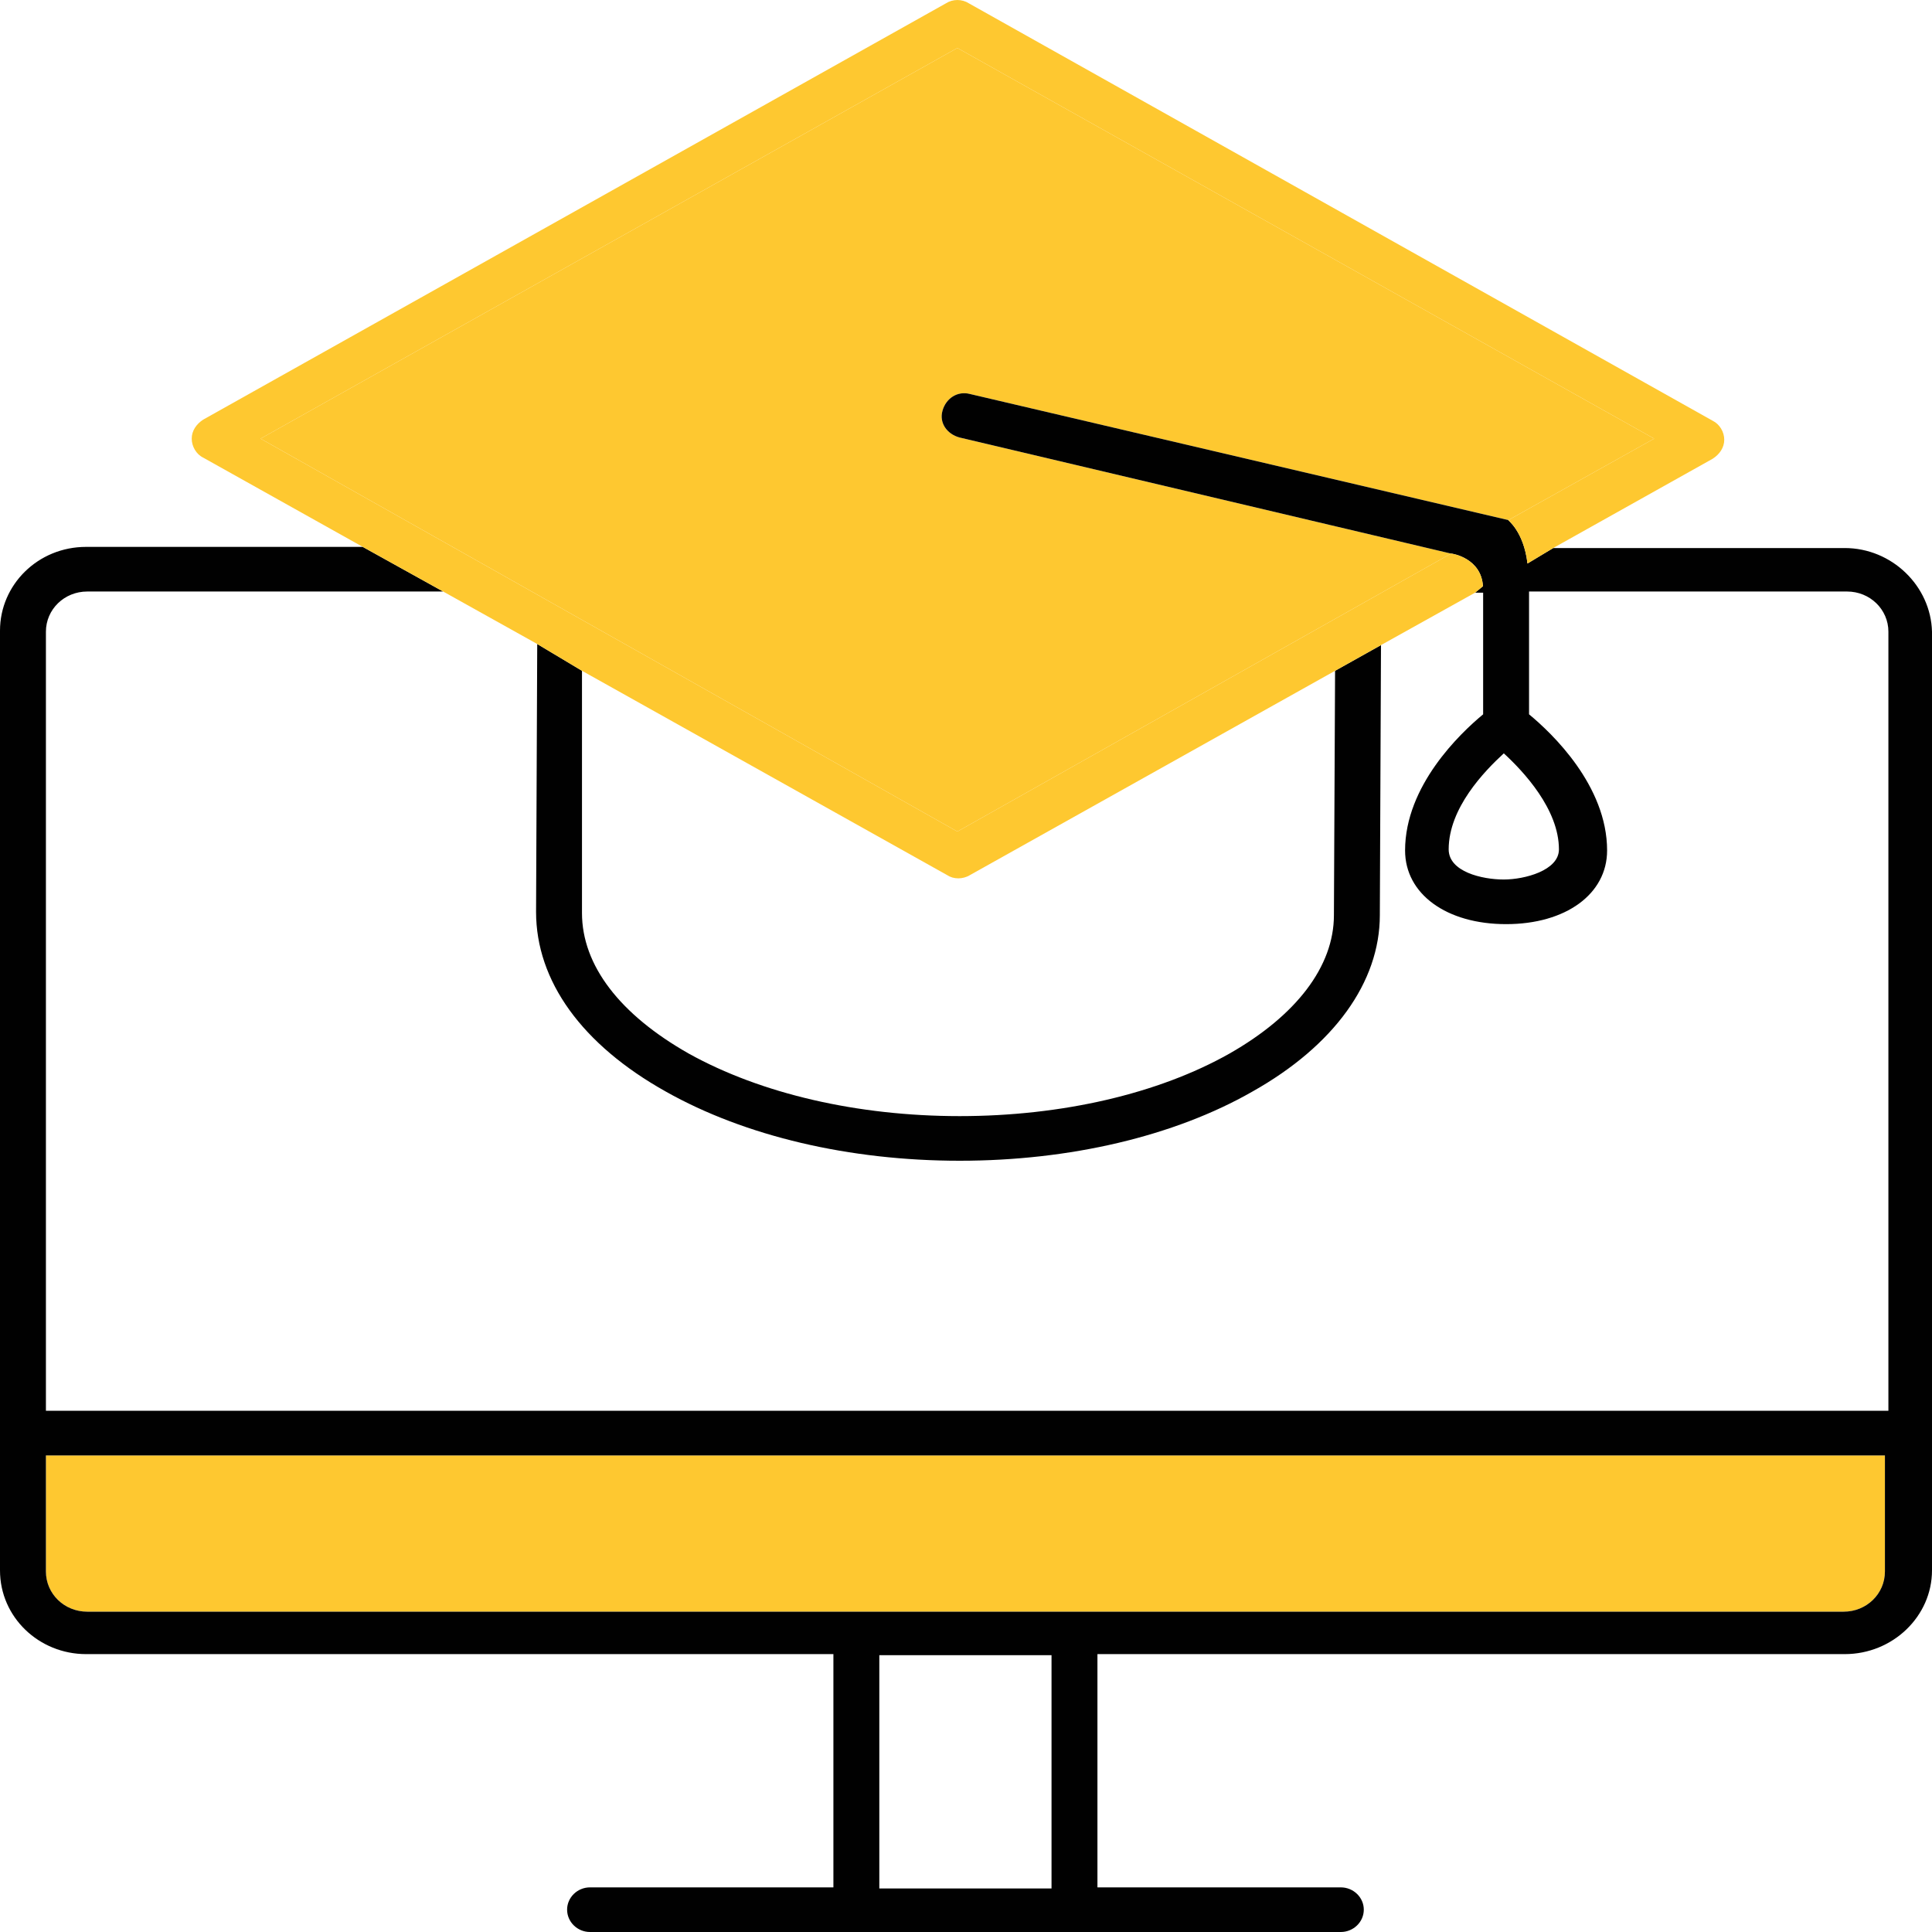 <svg width="30" height="30" viewBox="0 0 30 30" fill="none" xmlns="http://www.w3.org/2000/svg">
<path d="M4.046 6.811L14.866 0.745L25.686 6.811L23.422 8.076L15.062 6.118C14.866 6.066 14.688 6.187 14.635 6.378C14.581 6.568 14.706 6.742 14.902 6.794L22.531 8.596L14.866 12.912L4.046 6.811Z" fill="#FEC830"/>
<path d="M29.269 24.402C29.269 24.749 28.984 25.026 28.628 25.026H1.355C0.998 25.026 0.713 24.749 0.713 24.402V22.6H29.269V24.402Z" fill="#FEC830"/>
<path fill-rule="evenodd" clip-rule="evenodd" d="M24.118 8.51H28.645C29.376 8.51 29.982 9.099 30 9.809V22.236V24.385C30 25.095 29.394 25.685 28.645 25.685H17.041V29.307H20.82C21.016 29.307 21.177 29.463 21.177 29.653C21.177 29.844 21.016 30 20.82 30H16.684H13.298H9.162C8.966 30 8.806 29.844 8.806 29.653C8.806 29.463 8.966 29.307 9.162 29.307H12.941V25.685H1.337C0.606 25.685 0 25.113 0 24.385V22.236V9.792C0 9.081 0.588 8.492 1.337 8.492H5.633L6.881 9.185H1.355C0.998 9.185 0.713 9.463 0.713 9.809V21.906H29.323V9.809C29.323 9.463 29.037 9.185 28.681 9.185H23.743V11.092C24.1 11.386 24.955 12.201 24.955 13.206C24.955 13.882 24.314 14.35 23.387 14.35C22.46 14.35 21.818 13.882 21.818 13.206C21.818 12.201 22.674 11.386 23.03 11.092V9.203H22.905L23.027 9.103C23.002 8.674 22.564 8.596 22.531 8.596L14.902 6.794C14.706 6.742 14.581 6.568 14.635 6.378C14.688 6.187 14.866 6.066 15.062 6.118L23.422 8.076C23.402 8.072 23.658 8.237 23.719 8.75L24.118 8.51ZM21.444 10.017L20.731 10.416L20.713 14.211C20.713 15.009 20.125 15.771 19.091 16.36C17.986 16.984 16.488 17.331 14.902 17.331C13.316 17.331 11.818 16.984 10.695 16.36C9.626 15.754 9.037 14.991 9.037 14.177V10.416L8.342 10L8.324 14.159C8.324 15.234 9.037 16.222 10.339 16.95C11.569 17.643 13.191 18.024 14.902 18.024C16.613 18.024 18.235 17.643 19.447 16.95C20.713 16.239 21.426 15.251 21.426 14.211L21.444 10.017ZM24.207 13.189C24.207 12.565 23.654 11.976 23.351 11.698C23.048 11.976 22.495 12.548 22.495 13.189C22.495 13.536 23.012 13.657 23.351 13.657C23.672 13.657 24.207 13.518 24.207 13.189ZM13.654 29.324H16.328V25.702H13.654V29.324ZM28.628 25.026C28.984 25.026 29.269 24.749 29.269 24.402V22.6H0.713V24.402C0.713 24.749 0.998 25.026 1.355 25.026H28.628Z" fill="#010101"/>
<path d="M24.118 8.51L26.595 7.123C26.702 7.054 26.774 6.95 26.774 6.828C26.774 6.707 26.702 6.586 26.595 6.534L15.045 0.052C14.938 -0.017 14.795 -0.017 14.688 0.052L3.155 6.516C3.048 6.586 2.977 6.69 2.977 6.811C2.977 6.932 3.048 7.054 3.155 7.106L5.633 8.492L6.881 9.185L8.342 10L9.037 10.416L14.706 13.588C14.759 13.622 14.813 13.639 14.884 13.639C14.938 13.639 15.009 13.622 15.062 13.588L20.731 10.416L21.444 10.017L22.905 9.203L23.027 9.103C23.002 8.674 22.564 8.596 22.531 8.596L14.866 12.912L4.046 6.811L14.866 0.745L25.686 6.811L23.422 8.076C23.402 8.072 23.658 8.237 23.719 8.75L24.118 8.51Z" fill="#FEC830"/>
</svg>
